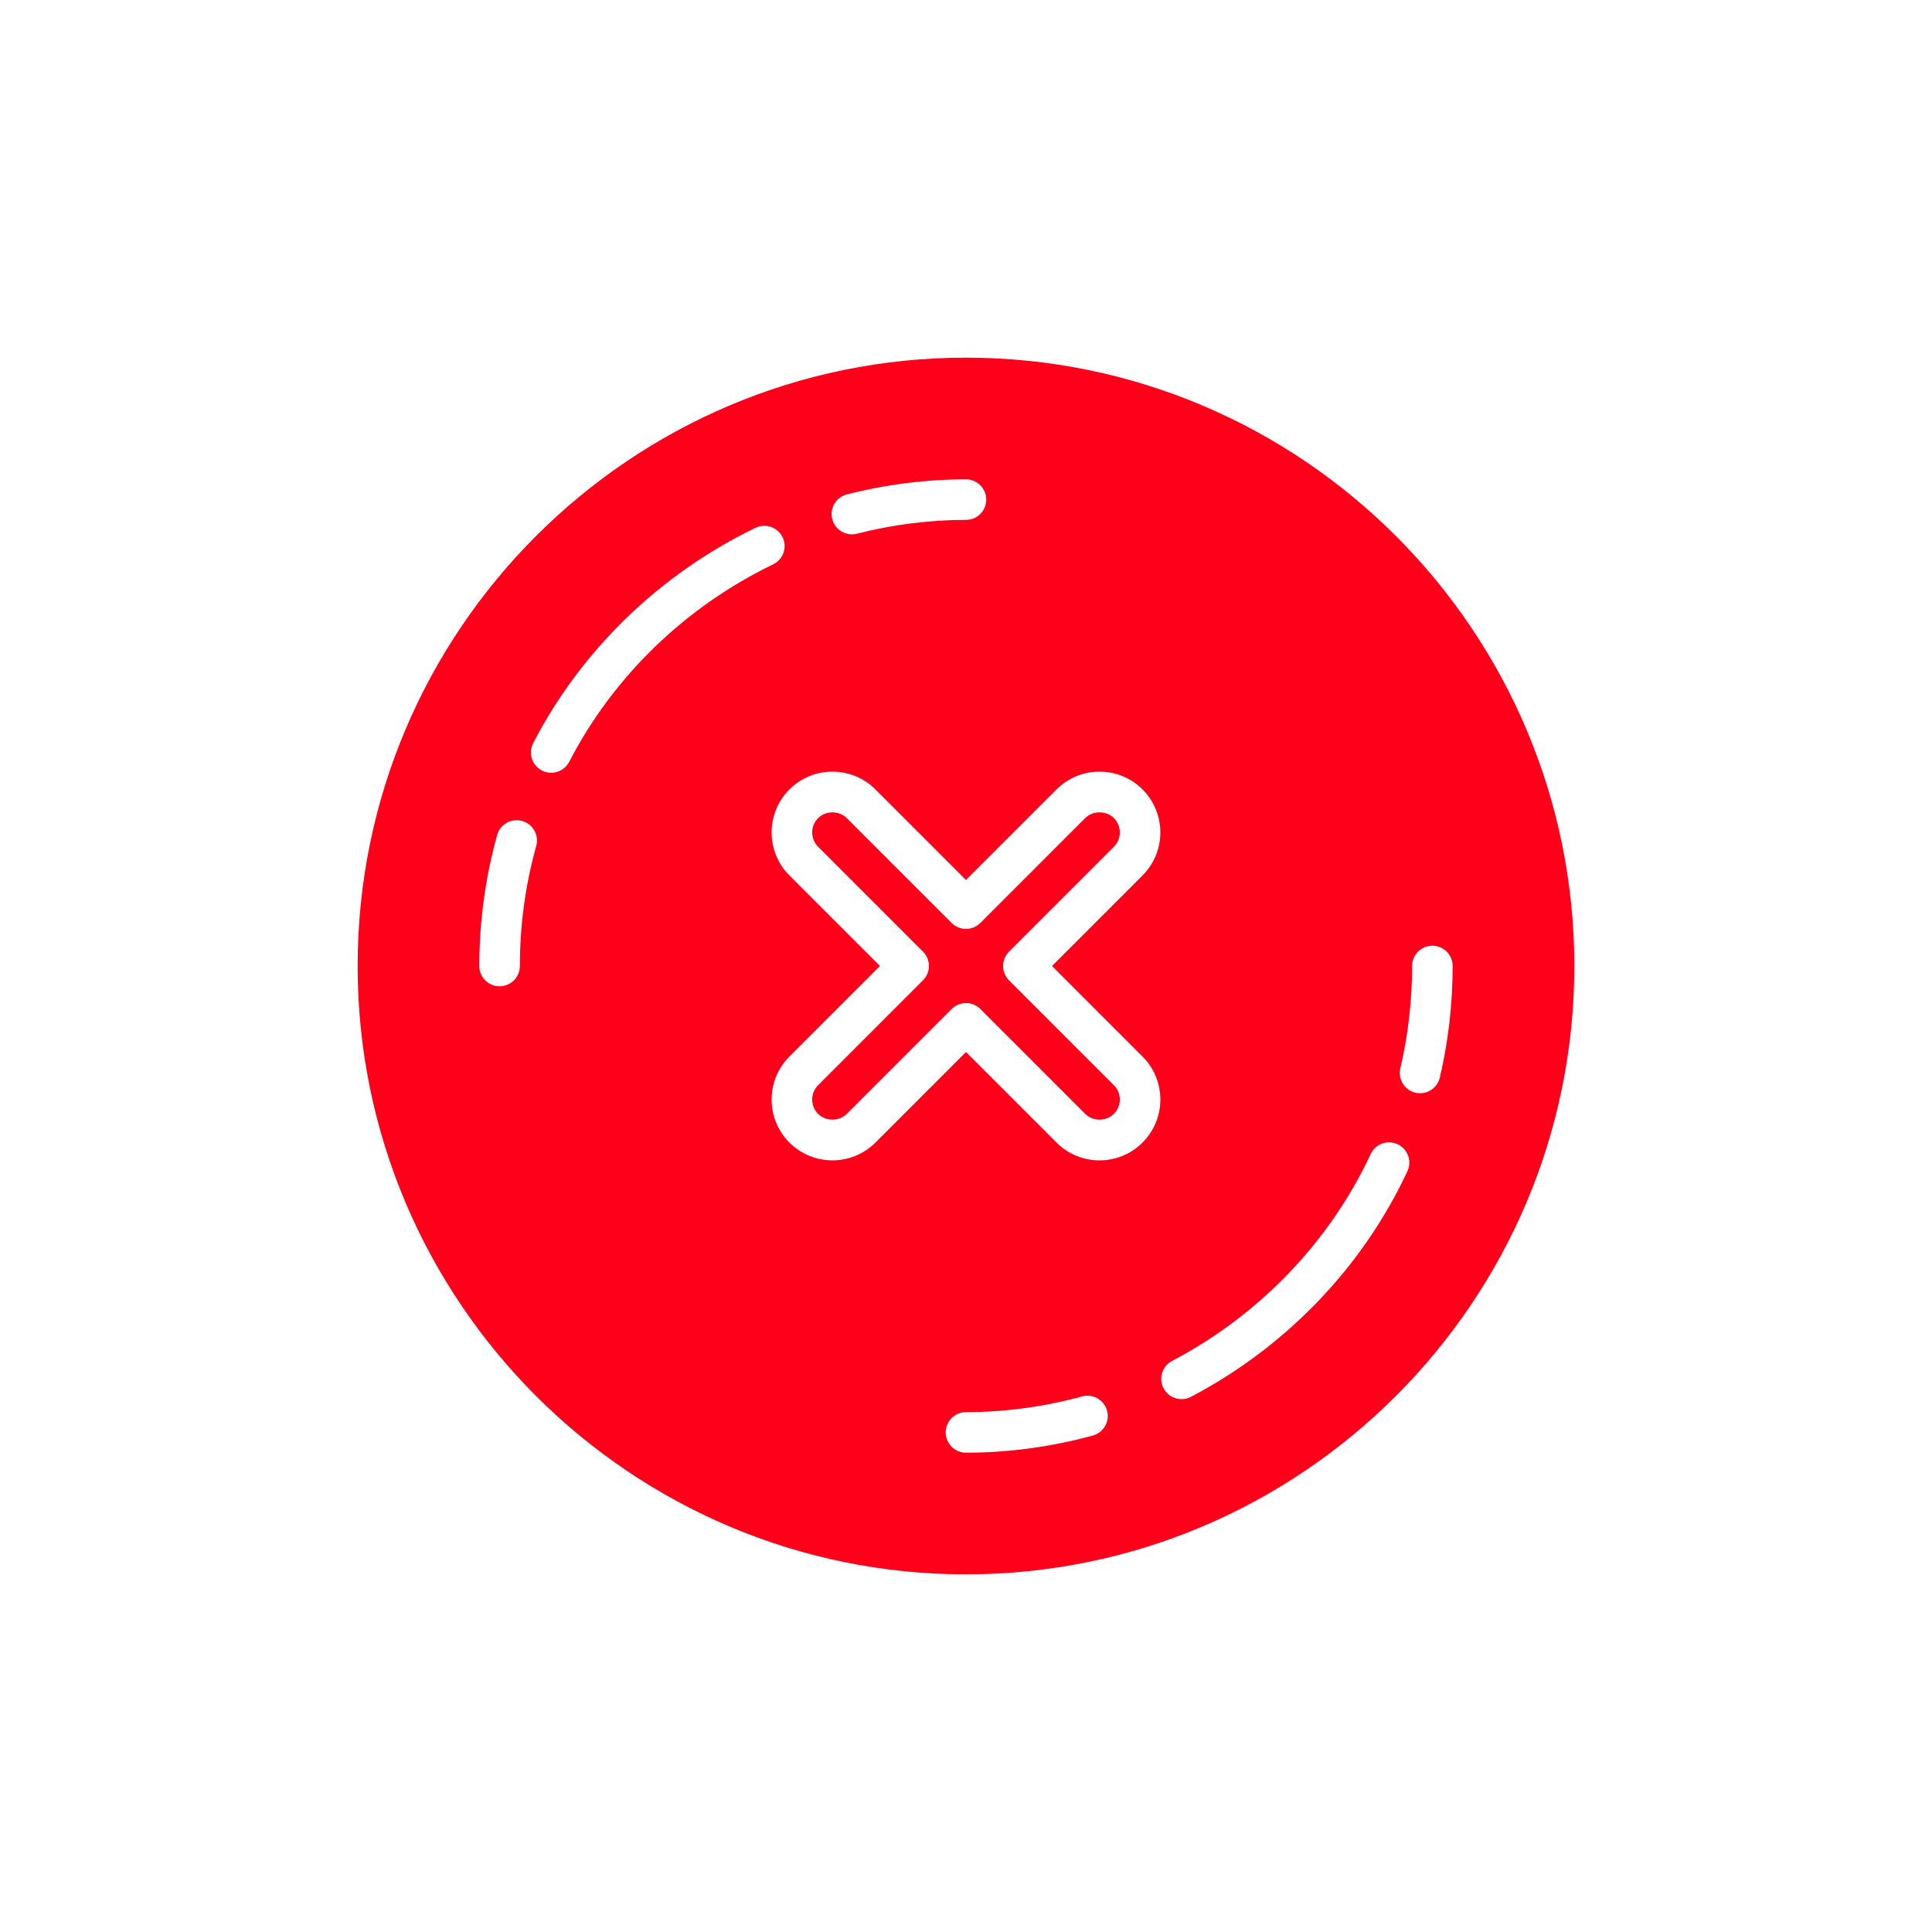 <?xml version="1.0" encoding="UTF-8"?>
<svg width="752pt" height="752pt" version="1.1" viewBox="0 0 752 752" xmlns="http://www.w3.org/2000/svg">
 <defs>
  <clipPath id="a">
   <path d="m139.21 139.21h473.58v473.58h-473.58z"/>
  </clipPath>
 </defs>
 <g clip-path="url(#a)">
  <path d="m552.75 425.52c-0.598 0-1.199-0.062-1.809-0.207-4.246-1-6.883-5.25-5.887-9.496 3.039-12.91 4.578-26.312 4.586-39.828 0.008-4.356 3.543-7.883 7.894-7.883h0.008c4.363 0.008 7.891 3.543 7.883 7.898-0.008 14.723-1.688 29.332-4.996 43.43-0.859 3.629-4.098 6.086-7.68 6.086zm-4.934 30.348c-17.34 37.238-47.27 68.434-84.266 87.824-1.176 0.617-2.422 0.902-3.66 0.902-2.844 0-5.59-1.531-6.996-4.223-2.027-3.859-0.535-8.637 3.324-10.656 33.949-17.801 61.398-46.395 77.289-80.516 1.848-3.949 6.543-5.676 10.488-3.82 3.957 1.836 5.66 6.535 3.82 10.488zm-103.1-44.629c9.234 9.227 9.234 24.258 0 33.484-4.609 4.617-10.68 6.93-16.742 6.93s-12.121-2.312-16.738-6.93l-35.242-35.242-35.234 35.242c-9.238 9.234-24.258 9.234-33.492 0-9.234-9.227-9.234-24.258 0-33.484l35.242-35.242-35.242-35.242c-9.234-9.227-9.234-24.254 0-33.48 9.234-9.234 24.254-9.234 33.492 0l35.234 35.242 35.242-35.242c9.234-9.234 24.254-9.234 33.48 0 9.234 9.227 9.234 24.254 0 33.48l-35.234 35.242zm-19.355 147.52c-16.148 4.418-32.754 6.668-49.359 6.676h-0.008c-4.352 0-7.887-3.527-7.894-7.887 0-4.363 3.527-7.891 7.894-7.898 15.191-0.008 30.402-2.07 45.203-6.117 4.164-1.16 8.547 1.324 9.699 5.531 1.152 4.207-1.328 8.543-5.535 9.695zm-203.79-262.25c-1.402 2.723-4.168 4.277-7.031 4.277-1.207 0-2.445-0.277-3.606-0.875-3.871-2-5.402-6.758-3.402-10.633 18.594-36.109 49.328-65.883 86.547-83.832 3.922-1.895 8.633-0.254 10.535 3.68 1.895 3.93 0.246 8.641-3.676 10.535-34.148 16.473-62.332 43.758-79.367 76.848zm-12.855 32.746c-4.223 15.156-6.363 30.879-6.371 46.75 0 4.359-3.527 7.887-7.894 7.887-4.356 0-7.891-3.535-7.891-7.894 0.008-17.293 2.344-34.445 6.945-50.973 1.168-4.199 5.508-6.644 9.715-5.484 4.207 1.168 6.664 5.516 5.496 9.715zm120.91-136.81c15.227-3.891 30.824-5.863 46.359-5.879h0.008c4.356 0 7.891 3.527 7.891 7.883 0.008 4.367-3.519 7.902-7.883 7.902-14.227 0.016-28.512 1.824-42.465 5.383-0.656 0.172-1.312 0.246-1.957 0.246-3.523 0-6.734-2.371-7.641-5.938-1.082-4.223 1.465-8.523 5.688-9.598zm46.367-53.238c-130.57 0-236.79 106.22-236.79 236.79s106.23 236.79 236.79 236.79 236.79-106.23 236.79-236.79-106.22-236.79-236.79-236.79z" fill="#ff001b" fill-rule="evenodd"/>
 </g>
 <path d="m422.4 318.43-40.82 40.824c-3.078 3.078-8.074 3.078-11.16 0l-40.824-40.824c-2.984-2.977-8.176-2.977-11.16 0-1.484 1.492-2.305 3.473-2.305 5.582 0 2.106 0.82 4.086 2.305 5.578l40.82 40.824c3.09 3.086 3.09 8.074 0 11.16l-40.82 40.824c-1.484 1.492-2.305 3.473-2.305 5.578 0 2.109 0.82 4.09 2.305 5.582 2.984 2.977 8.176 2.977 11.16 0l40.824-40.824c1.539-1.539 3.559-2.312 5.578-2.312s4.043 0.773 5.582 2.312l40.82 40.824c2.984 2.977 8.18 2.977 11.16 0 1.492-1.492 2.316-3.473 2.316-5.582 0-2.106-0.824-4.086-2.316-5.578l-40.82-40.824c-3.078-3.086-3.078-8.074 0-11.16l40.82-40.824c1.492-1.492 2.316-3.473 2.316-5.578 0-2.109-0.824-4.09-2.316-5.582-2.981-2.977-8.176-2.977-11.16 0" fill="#ff001b" fill-rule="evenodd"/>
</svg>
